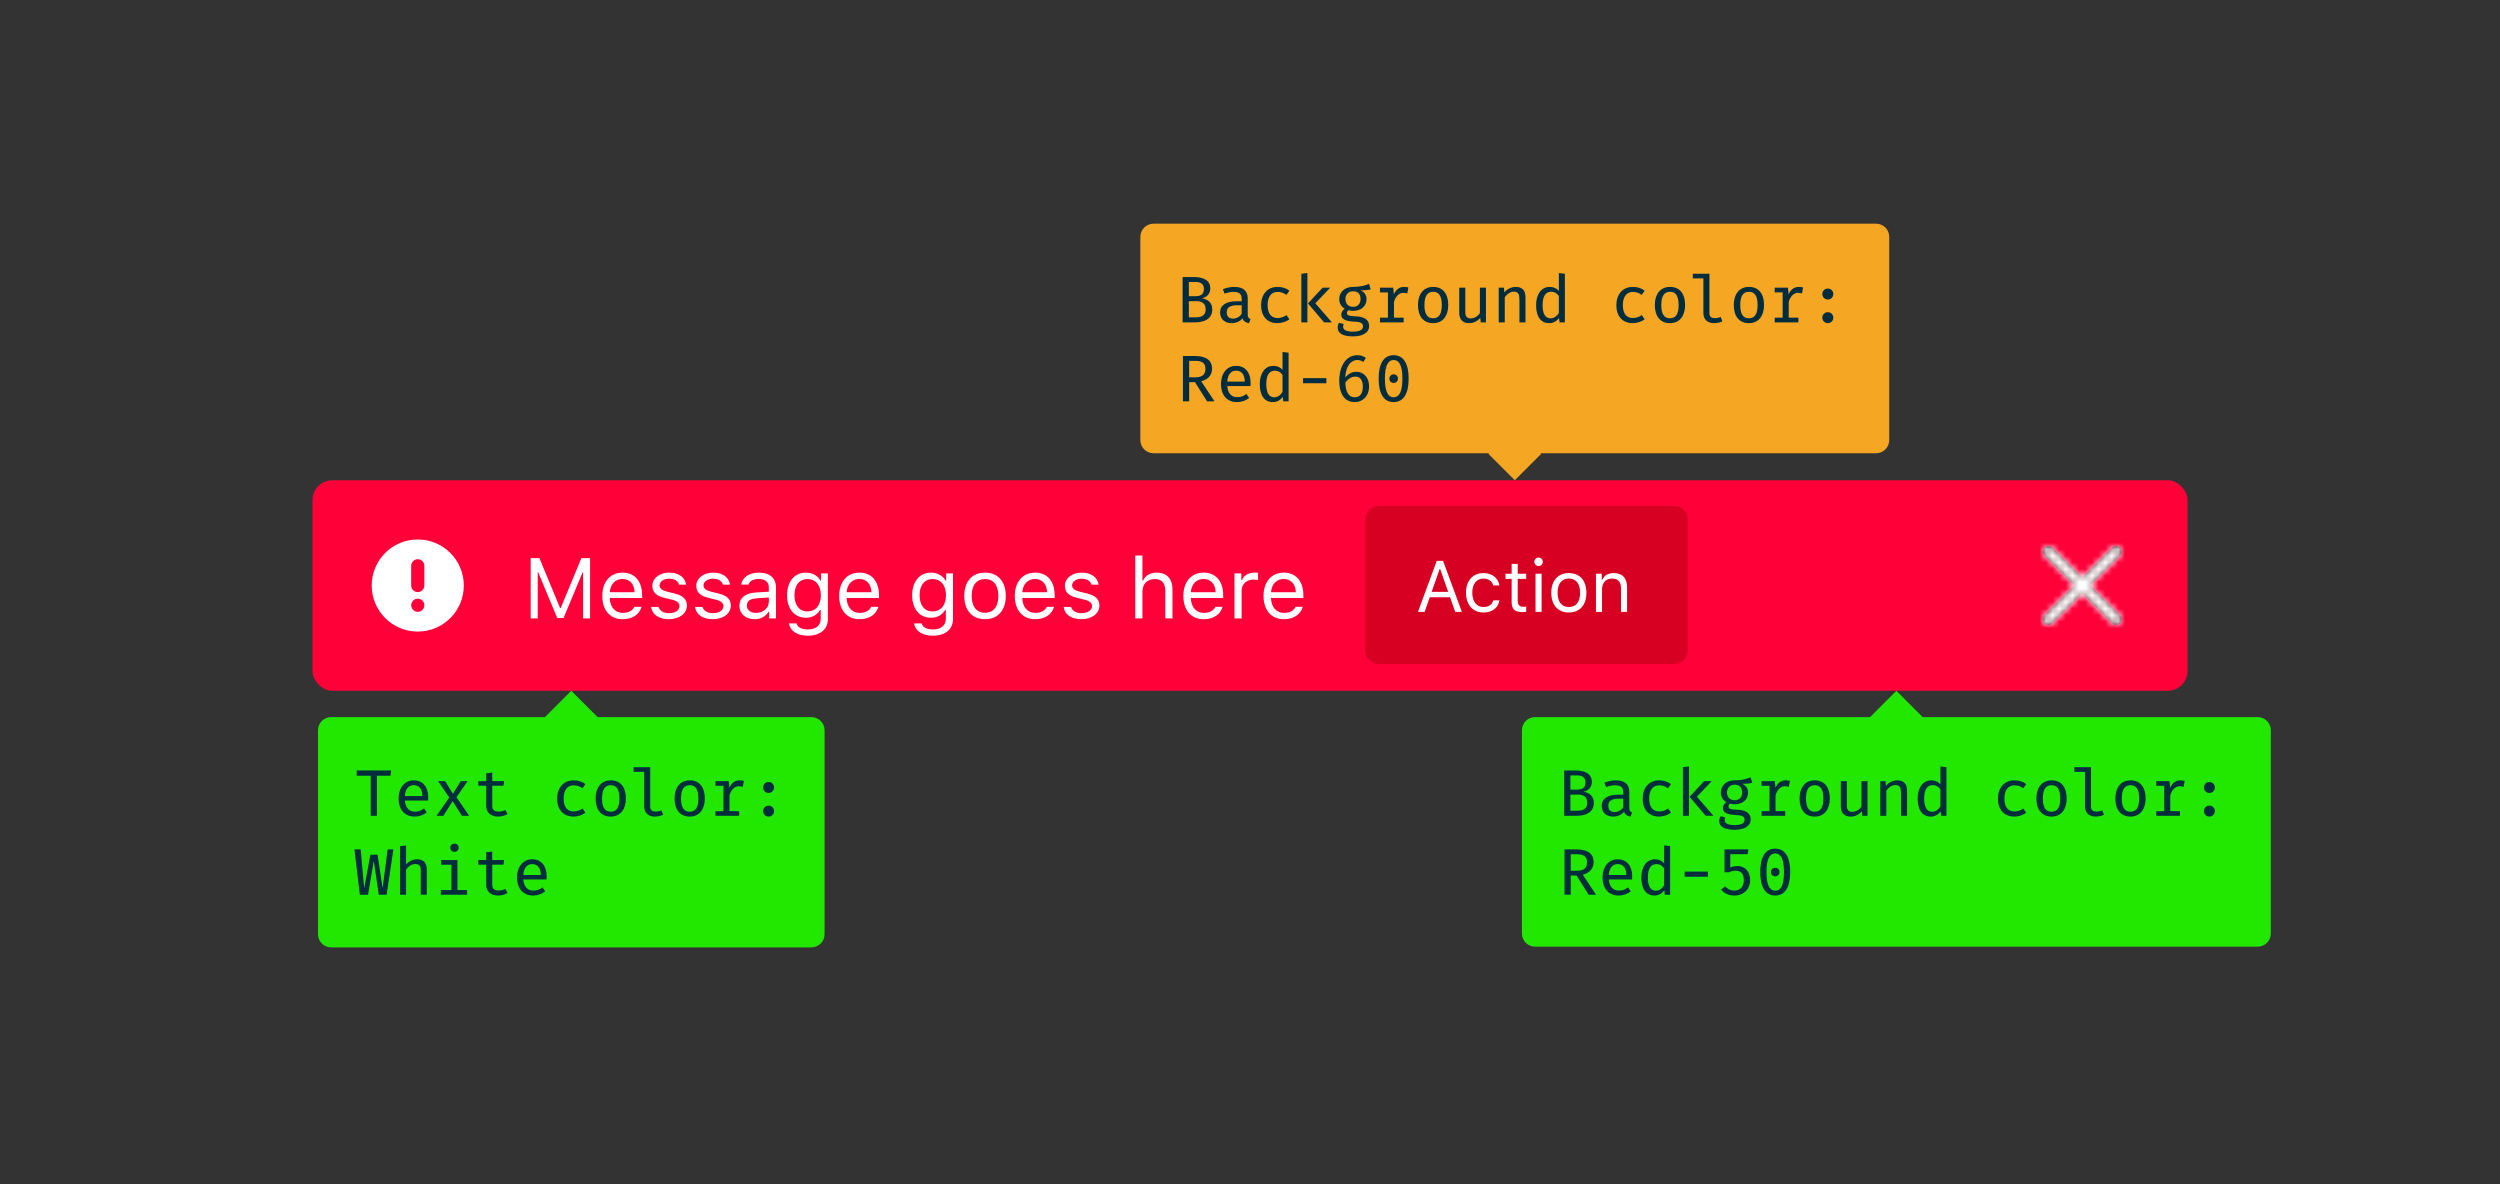 <svg xmlns="http://www.w3.org/2000/svg" xmlns:xlink="http://www.w3.org/1999/xlink" width="380" height="180" viewBox="0 0 380 180">
  <rect x="0" y="0" width="380" height="180" fill="#333333" stroke="none"/>
  <defs>
    <path id="c-err-a" d="M7.223,5.989 L11.759,1.453 C12.084,1.116 12.08,0.582 11.749,0.251 C11.418,-0.08 10.884,-0.084 10.547,0.241 L6.011,4.777 L1.474,0.241 C1.137,-0.084 0.603,-0.08 0.272,0.251 C-0.058,0.582 -0.063,1.116 0.262,1.453 L4.799,5.989 L0.262,10.526 C0.039,10.742 -0.05,11.06 0.028,11.36 C0.106,11.66 0.34,11.894 0.64,11.972 C0.94,12.05 1.258,11.961 1.474,11.738 L6.011,7.201 L10.547,11.738 C10.884,12.063 11.418,12.058 11.749,11.728 C12.08,11.397 12.084,10.863 11.759,10.526 L7.223,5.989 Z"/>
    <path id="c-err-c" d="M209.536,76.923 L254.536,76.923 L254.536,76.923 C255.64,76.923 256.536,77.819 256.536,78.923 L256.536,98.923 L256.536,98.923 C256.536,100.028 255.64,100.923 254.536,100.923 L209.536,100.923 L209.536,100.923 C208.431,100.923 207.536,100.028 207.536,98.923 L207.536,78.923 L207.536,78.923 C207.536,77.819 208.431,76.923 209.536,76.923 Z"/>
  </defs>
  <g fill="none" fill-rule="evenodd">
    <path fill="#22E800" d="M292.249,109 L288.249,105 L284.249,109 L233.334,109 L233.334,109 C232.229,109 231.334,109.895 231.334,111 L231.334,141.893 C231.334,142.998 232.229,143.893 233.334,143.893 L233.334,143.893 L343.163,143.893 C344.268,143.893 345.163,142.998 345.163,141.893 L345.163,111 C345.163,109.895 344.268,109 343.163,109 L292.249,109 Z"/>
    <path fill="#002D3E" d="M241.264,122.05 C241.264,121.04 240.614,120.78 239.824,120.78 L238.704,120.78 L238.704,123.23 L239.784,123.23 C240.454,123.23 241.264,123.04 241.264,122.05 Z M240.994,118.91 C240.994,118.15 240.494,117.86 239.674,117.86 L238.704,117.86 L238.704,120.02 L239.754,120.02 C240.554,120.02 240.994,119.69 240.994,118.91 Z M242.264,122.03 C242.264,123.54 240.944,124 239.654,124 L237.754,124 L237.754,117.11 L239.504,117.11 C240.734,117.11 241.964,117.5 241.964,118.85 C241.964,119.73 241.344,120.19 240.764,120.32 L240.764,120.36 C241.454,120.49 242.264,120.89 242.264,122.03 Z M247.654,120.33 L247.654,122.81 C247.654,123.23 247.784,123.39 248.074,123.48 L247.854,124.12 C247.384,124.06 247.014,123.85 246.854,123.38 C246.484,123.88 245.834,124.12 245.194,124.12 C244.134,124.12 243.454,123.47 243.454,122.49 C243.454,121.4 244.364,120.79 245.964,120.79 L246.734,120.79 L246.734,120.38 C246.734,119.64 246.274,119.36 245.504,119.36 C245.154,119.36 244.664,119.44 244.124,119.63 L243.884,118.95 C244.534,118.71 245.124,118.61 245.644,118.61 C246.984,118.61 247.654,119.26 247.654,120.33 Z M245.444,123.43 C245.944,123.43 246.434,123.16 246.734,122.7 L246.734,121.4 L246.014,121.4 C244.884,121.4 244.464,121.81 244.464,122.45 C244.464,123.1 244.784,123.43 245.444,123.43 Z M252.194,123.34 C251.314,123.34 250.674,122.77 250.674,121.39 C250.674,120.02 251.304,119.37 252.194,119.37 C252.654,119.37 253.104,119.5 253.534,119.82 L253.984,119.2 C253.494,118.79 252.874,118.61 252.194,118.61 C250.604,118.61 249.684,119.8 249.684,121.39 C249.684,123.04 250.594,124.12 252.184,124.12 C252.784,124.12 253.494,123.92 253.984,123.52 L253.544,122.89 C253.114,123.21 252.634,123.34 252.194,123.34 Z M256.724,124 L256.724,116.5 L255.804,116.61 L255.804,124 L256.724,124 Z M259.264,124 L260.444,124 L257.934,121.1 L260.184,118.73 L259.034,118.73 L256.814,121.12 L259.264,124 Z M261.534,124.06 L262.244,124.25 C262.194,124.36 262.154,124.5 262.154,124.66 C262.154,125.13 262.604,125.41 263.654,125.41 C264.824,125.41 265.174,125.05 265.174,124.6 C265.174,124.16 264.884,123.93 263.914,123.89 C262.594,123.84 261.874,123.55 261.874,122.82 C261.874,122.49 262.054,122.17 262.404,121.93 C261.874,121.62 261.564,121.1 261.564,120.46 C261.564,119.42 262.374,118.61 263.664,118.61 C264.814,118.61 265.504,118.4 266.084,118.14 L266.354,118.97 C265.914,119.11 265.414,119.13 264.874,119.13 L264.874,119.16 C265.394,119.4 265.714,119.88 265.714,120.47 C265.714,121.49 264.934,122.25 263.684,122.25 C263.444,122.25 263.174,122.22 262.954,122.16 C262.824,122.27 262.734,122.44 262.734,122.57 C262.734,122.89 262.934,123.05 264.034,123.08 C265.364,123.12 266.104,123.59 266.104,124.55 C266.104,125.65 265.004,126.13 263.654,126.13 C261.994,126.13 261.334,125.59 261.334,124.83 C261.334,124.59 261.364,124.32 261.534,124.06 Z M262.504,120.46 C262.504,121.15 262.944,121.64 263.664,121.64 C264.384,121.64 264.804,121.17 264.804,120.45 C264.804,119.7 264.404,119.27 263.664,119.27 C262.934,119.27 262.504,119.78 262.504,120.46 Z M271.354,123.29 L269.884,123.29 L269.884,120.91 C270.064,120.18 270.604,119.51 271.264,119.51 C271.484,119.51 271.644,119.53 271.904,119.6 L272.074,118.69 C271.774,118.63 271.624,118.61 271.374,118.61 C270.754,118.61 270.174,119 269.874,119.74 L269.764,118.73 L267.754,118.73 L267.754,119.44 L268.964,119.44 L268.964,123.29 L267.754,123.29 L267.754,124 L271.354,124 L271.354,123.29 Z M277.154,121.36 C277.154,119.99 276.714,119.35 275.844,119.35 C274.964,119.35 274.514,119.99 274.514,121.37 C274.514,122.74 274.954,123.38 275.834,123.38 C276.714,123.38 277.154,122.74 277.154,121.36 Z M273.534,121.37 C273.534,119.74 274.344,118.61 275.844,118.61 C277.344,118.61 278.134,119.69 278.134,121.36 C278.134,122.99 277.324,124.12 275.834,124.12 C274.334,124.12 273.534,123.04 273.534,121.37 Z M279.804,118.73 L279.804,122.56 C279.804,123.54 280.304,124.12 281.324,124.12 C281.944,124.12 282.594,123.83 283.004,123.3 L283.074,124 L283.864,124 L283.864,118.73 L282.944,118.73 L282.944,122.59 C282.664,123.03 282.124,123.4 281.574,123.4 C280.994,123.4 280.724,123.13 280.724,122.45 L280.724,118.73 L279.804,118.73 Z M286.724,124 L286.724,120.18 C287.004,119.77 287.514,119.33 288.084,119.33 C288.854,119.33 288.954,119.74 288.954,120.77 L288.954,124 L289.874,124 L289.874,120.17 C289.874,119.19 289.414,118.61 288.394,118.61 C287.774,118.61 287.094,118.91 286.664,119.45 L286.594,118.73 L285.804,118.73 L285.804,124 L286.724,124 Z M293.794,119.34 C292.954,119.34 292.474,120 292.474,121.37 C292.474,122.73 292.904,123.39 293.694,123.39 C294.254,123.39 294.664,123.01 294.944,122.58 L294.944,119.99 C294.664,119.58 294.264,119.34 293.794,119.34 Z M293.554,118.61 C294.144,118.61 294.594,118.82 294.944,119.22 L294.944,116.5 L295.864,116.61 L295.864,124 L295.054,124 L294.974,123.32 C294.594,123.86 294.074,124.12 293.484,124.12 C292.114,124.12 291.484,123.01 291.484,121.37 C291.484,119.78 292.254,118.61 293.554,118.61 Z M306.194,123.34 C305.314,123.34 304.674,122.77 304.674,121.39 C304.674,120.02 305.304,119.37 306.194,119.37 C306.654,119.37 307.104,119.5 307.534,119.82 L307.984,119.2 C307.494,118.79 306.874,118.61 306.194,118.61 C304.604,118.61 303.684,119.8 303.684,121.39 C303.684,123.04 304.594,124.12 306.184,124.12 C306.784,124.12 307.494,123.92 307.984,123.52 L307.544,122.89 C307.114,123.21 306.634,123.34 306.194,123.34 Z M313.154,121.36 C313.154,119.99 312.714,119.35 311.844,119.35 C310.964,119.35 310.514,119.99 310.514,121.37 C310.514,122.74 310.954,123.38 311.834,123.38 C312.714,123.38 313.154,122.74 313.154,121.36 Z M309.534,121.37 C309.534,119.74 310.344,118.61 311.844,118.61 C313.344,118.61 314.134,119.69 314.134,121.36 C314.134,122.99 313.324,124.12 311.834,124.12 C310.334,124.12 309.534,123.04 309.534,121.37 Z M319.554,123.18 C319.274,123.29 318.964,123.36 318.684,123.36 C318.184,123.36 317.834,123.17 317.834,122.66 L317.834,116.61 L315.304,116.61 L315.304,117.32 L316.914,117.32 L316.914,122.58 C316.914,123.55 317.544,124.12 318.514,124.12 C319.014,124.12 319.544,123.98 319.794,123.84 L319.554,123.18 Z M325.154,121.36 C325.154,119.99 324.714,119.35 323.844,119.35 C322.964,119.35 322.514,119.99 322.514,121.37 C322.514,122.74 322.954,123.38 323.834,123.38 C324.714,123.38 325.154,122.74 325.154,121.36 Z M321.534,121.37 C321.534,119.74 322.344,118.61 323.844,118.61 C325.344,118.61 326.134,119.69 326.134,121.36 C326.134,122.99 325.324,124.12 323.834,124.12 C322.334,124.12 321.534,123.04 321.534,121.37 Z M331.354,123.29 L329.884,123.29 L329.884,120.91 C330.064,120.18 330.604,119.51 331.264,119.51 C331.484,119.51 331.644,119.53 331.904,119.6 L332.074,118.69 C331.774,118.63 331.624,118.61 331.374,118.61 C330.754,118.61 330.174,119 329.874,119.74 L329.764,118.73 L327.754,118.73 L327.754,119.44 L328.964,119.44 L328.964,123.29 L327.754,123.29 L327.754,124 L331.354,124 L331.354,123.29 Z M334.994,123.28 C334.994,123.75 335.354,124.12 335.824,124.12 C336.304,124.12 336.664,123.75 336.664,123.28 C336.664,122.83 336.304,122.45 335.824,122.45 C335.354,122.45 334.994,122.83 334.994,123.28 Z M334.994,119.69 C334.994,120.15 335.354,120.53 335.824,120.53 C336.304,120.53 336.664,120.15 336.664,119.69 C336.664,119.23 336.304,118.86 335.824,118.86 C335.354,118.86 334.994,119.23 334.994,119.69 Z M242.234,131.06 C242.234,132.09 241.514,132.72 240.584,132.96 L242.604,136 L241.474,136 L239.634,133.08 L238.754,133.08 L238.754,136 L237.804,136 L237.804,129.11 L239.614,129.11 C241.334,129.11 242.234,129.77 242.234,131.06 Z M241.224,131.06 C241.224,130.2 240.734,129.85 239.704,129.85 L238.754,129.85 L238.754,132.35 L239.714,132.35 C240.674,132.35 241.224,131.99 241.224,131.06 Z M248.074,133.68 L244.544,133.68 C244.624,134.85 245.254,135.37 246.054,135.37 C246.534,135.37 247.004,135.25 247.454,134.88 L247.874,135.49 C247.384,135.88 246.714,136.12 246.034,136.12 C244.464,136.12 243.584,135.01 243.584,133.37 C243.584,131.78 244.484,130.61 245.884,130.61 C247.264,130.61 248.094,131.6 248.094,133.21 C248.094,133.39 248.084,133.56 248.074,133.68 Z M245.884,131.34 C245.164,131.34 244.614,131.87 244.544,133 L247.204,133 C247.184,131.91 246.704,131.34 245.884,131.34 Z M251.794,131.34 C250.954,131.34 250.474,132 250.474,133.37 C250.474,134.73 250.904,135.39 251.694,135.39 C252.254,135.39 252.664,135.01 252.944,134.58 L252.944,131.99 C252.664,131.58 252.264,131.34 251.794,131.34 Z M251.554,130.61 C252.144,130.61 252.594,130.82 252.944,131.22 L252.944,128.5 L253.864,128.61 L253.864,136 L253.054,136 L252.974,135.32 C252.594,135.86 252.074,136.12 251.484,136.12 C250.114,136.12 249.484,135.01 249.484,133.37 C249.484,131.78 250.254,130.61 251.554,130.61 Z M259.604,133.26 L259.604,132.48 L256.064,132.48 L256.064,133.26 L259.604,133.26 Z M266.024,133.8 C266.024,132.47 265.224,131.63 264.074,131.63 C263.754,131.63 263.364,131.69 263.004,131.87 L263.004,129.84 L265.644,129.84 L265.754,129.11 L262.124,129.11 L262.124,132.58 L262.844,132.58 C263.154,132.43 263.504,132.35 263.804,132.35 C264.524,132.35 265.064,132.73 265.064,133.79 C265.064,134.75 264.524,135.37 263.634,135.37 C263.074,135.37 262.614,135.18 262.224,134.71 L261.604,135.23 C262.134,135.86 262.854,136.12 263.644,136.12 C265.054,136.12 266.024,135.12 266.024,133.8 Z M269.834,135.39 C270.674,135.39 271.164,134.57 271.164,132.55 C271.164,130.54 270.674,129.72 269.834,129.72 C269.004,129.72 268.504,130.54 268.504,132.55 C268.504,134.57 269.004,135.39 269.834,135.39 Z M269.834,136.12 C268.334,136.12 267.554,134.84 267.554,132.55 C267.554,130.27 268.334,128.99 269.834,128.99 C271.334,128.99 272.114,130.27 272.114,132.55 C272.114,134.84 271.334,136.12 269.834,136.12 Z M269.184,132.55 C269.184,132.19 269.464,131.9 269.834,131.9 C270.214,131.9 270.494,132.19 270.494,132.55 C270.494,132.92 270.214,133.21 269.834,133.21 C269.464,133.21 269.184,132.92 269.184,132.55 Z"/>
    <path fill="#22E800" d="M90.834,109 L86.834,105 L82.834,109 L50.334,109 L50.334,109 C49.229,109 48.334,109.895 48.334,111 L48.334,142 C48.334,143.105 49.229,144 50.334,144 L123.334,144 C124.439,144 125.334,143.105 125.334,142 L125.334,111 C125.334,109.895 124.439,109 123.334,109 L90.834,109 Z"/>
    <path fill="#002D3E" d="M59.354,117.91 L59.454,117.11 L54.214,117.11 L54.214,117.91 L56.344,117.91 L56.344,124 L57.294,124 L57.294,117.91 L59.354,117.91 Z M65.074,121.68 L61.544,121.68 C61.624,122.85 62.254,123.37 63.054,123.37 C63.534,123.37 64.004,123.25 64.454,122.88 L64.874,123.49 C64.384,123.88 63.714,124.12 63.034,124.12 C61.464,124.12 60.584,123.01 60.584,121.37 C60.584,119.78 61.484,118.61 62.884,118.61 C64.264,118.61 65.094,119.6 65.094,121.21 C65.094,121.39 65.084,121.56 65.074,121.68 Z M62.884,119.34 C62.164,119.34 61.614,119.87 61.544,121 L64.204,121 C64.184,119.91 63.704,119.34 62.884,119.34 Z M68.824,121.8 L70.204,124 L71.314,124 L69.384,121.18 L71.074,118.73 L70.034,118.73 L68.864,120.63 L68.824,120.63 L67.664,118.73 L66.584,118.73 L68.284,121.22 L66.354,124 L67.394,124 L68.784,121.8 L68.824,121.8 Z M76.804,123.1 C76.534,123.26 76.194,123.36 75.804,123.36 C75.104,123.36 74.824,123.07 74.824,122.48 L74.824,119.43 L76.524,119.43 L76.634,118.73 L74.824,118.73 L74.824,117.43 L73.904,117.54 L73.904,118.73 L72.704,118.73 L72.704,119.43 L73.904,119.43 L73.904,122.49 C73.904,123.45 74.544,124.12 75.704,124.12 C76.224,124.12 76.784,123.97 77.154,123.73 L76.804,123.1 Z M87.194,123.34 C86.314,123.34 85.674,122.77 85.674,121.39 C85.674,120.02 86.304,119.37 87.194,119.37 C87.654,119.37 88.104,119.5 88.534,119.82 L88.984,119.2 C88.494,118.79 87.874,118.61 87.194,118.61 C85.604,118.61 84.684,119.8 84.684,121.39 C84.684,123.04 85.594,124.12 87.184,124.12 C87.784,124.12 88.494,123.92 88.984,123.52 L88.544,122.89 C88.114,123.21 87.634,123.34 87.194,123.34 Z M94.154,121.36 C94.154,119.99 93.714,119.35 92.844,119.35 C91.964,119.35 91.514,119.99 91.514,121.37 C91.514,122.74 91.954,123.38 92.834,123.38 C93.714,123.38 94.154,122.74 94.154,121.36 Z M90.534,121.37 C90.534,119.74 91.344,118.61 92.844,118.61 C94.344,118.61 95.134,119.69 95.134,121.36 C95.134,122.99 94.324,124.12 92.834,124.12 C91.334,124.12 90.534,123.04 90.534,121.37 Z M100.554,123.18 C100.274,123.29 99.964,123.36 99.684,123.36 C99.184,123.36 98.834,123.17 98.834,122.66 L98.834,116.61 L96.304,116.61 L96.304,117.32 L97.914,117.32 L97.914,122.58 C97.914,123.55 98.544,124.12 99.514,124.12 C100.014,124.12 100.544,123.98 100.794,123.84 L100.554,123.18 Z M106.154,121.36 C106.154,119.99 105.714,119.35 104.844,119.35 C103.964,119.35 103.514,119.99 103.514,121.37 C103.514,122.74 103.954,123.38 104.834,123.38 C105.714,123.38 106.154,122.74 106.154,121.36 Z M102.534,121.37 C102.534,119.74 103.344,118.61 104.844,118.61 C106.344,118.61 107.134,119.69 107.134,121.36 C107.134,122.99 106.324,124.12 104.834,124.12 C103.334,124.12 102.534,123.04 102.534,121.37 Z M112.354,123.29 L110.884,123.29 L110.884,120.91 C111.064,120.18 111.604,119.51 112.264,119.51 C112.484,119.51 112.644,119.53 112.904,119.6 L113.074,118.69 C112.774,118.63 112.624,118.61 112.374,118.61 C111.754,118.61 111.174,119 110.874,119.74 L110.764,118.73 L108.754,118.73 L108.754,119.44 L109.964,119.44 L109.964,123.29 L108.754,123.29 L108.754,124 L112.354,124 L112.354,123.29 Z M115.994,123.28 C115.994,123.75 116.354,124.12 116.824,124.12 C117.304,124.12 117.664,123.75 117.664,123.28 C117.664,122.83 117.304,122.45 116.824,122.45 C116.354,122.45 115.994,122.83 115.994,123.28 Z M115.994,119.69 C115.994,120.15 116.354,120.53 116.824,120.53 C117.304,120.53 117.664,120.15 117.664,119.69 C117.664,119.23 117.304,118.86 116.824,118.86 C116.354,118.86 115.994,119.23 115.994,119.69 Z M59.794,129.11 L58.924,129.11 L58.174,134.88 L58.134,134.88 L57.394,129.91 L56.294,129.91 L55.384,134.91 L55.344,134.91 L54.824,129.11 L53.874,129.11 L54.694,136 L55.944,136 L56.794,130.97 L56.834,130.97 L57.574,136 L58.774,136 L59.794,129.11 Z M61.724,136 L61.724,132.18 C62.004,131.77 62.514,131.33 63.084,131.33 C63.684,131.33 63.954,131.6 63.954,132.23 L63.954,136 L64.874,136 L64.874,132.17 C64.874,131.19 64.414,130.61 63.394,130.61 C62.774,130.61 62.144,130.9 61.724,131.4 L61.724,128.52 L60.804,128.62 L60.804,136 L61.724,136 Z M69.534,130.73 L67.054,130.73 L67.054,131.44 L68.614,131.44 L68.614,135.29 L67.004,135.29 L67.004,136 L71.004,136 L71.004,135.29 L69.534,135.29 L69.534,130.73 Z M69.724,128.85 C69.724,128.5 69.454,128.23 69.074,128.23 C68.694,128.23 68.434,128.5 68.434,128.85 C68.434,129.21 68.694,129.48 69.074,129.48 C69.454,129.48 69.724,129.21 69.724,128.85 Z M76.804,135.1 C76.534,135.26 76.194,135.36 75.804,135.36 C75.104,135.36 74.824,135.07 74.824,134.48 L74.824,131.43 L76.524,131.43 L76.634,130.73 L74.824,130.73 L74.824,129.43 L73.904,129.54 L73.904,130.73 L72.704,130.73 L72.704,131.43 L73.904,131.43 L73.904,134.49 C73.904,135.45 74.544,136.12 75.704,136.12 C76.224,136.12 76.784,135.97 77.154,135.73 L76.804,135.1 Z M83.074,133.68 L79.544,133.68 C79.624,134.85 80.254,135.37 81.054,135.37 C81.534,135.37 82.004,135.25 82.454,134.88 L82.874,135.49 C82.384,135.88 81.714,136.12 81.034,136.12 C79.464,136.12 78.584,135.01 78.584,133.37 C78.584,131.78 79.484,130.61 80.884,130.61 C82.264,130.61 83.094,131.6 83.094,133.21 C83.094,133.39 83.084,133.56 83.074,133.68 Z M80.884,131.34 C80.164,131.34 79.614,131.87 79.544,133 L82.204,133 C82.184,131.91 81.704,131.34 80.884,131.34 Z"/>
    <path fill="#F5A623" d="M226.355,68.893 L226.249,69 L230.249,73 L234.249,69 L234.142,68.893 L285.163,68.893 C286.268,68.893 287.163,67.998 287.163,66.893 L287.163,36 C287.163,34.895 286.268,34 285.163,34 L175.334,34 L175.334,34 C174.229,34 173.334,34.895 173.334,36 L173.334,36 L173.334,66.893 C173.334,67.998 174.229,68.893 175.334,68.893 L175.334,68.893 L226.355,68.893 Z"/>
    <path fill="#002D3E" d="M183.264,47.05 C183.264,46.04 182.614,45.78 181.824,45.78 L180.704,45.78 L180.704,48.23 L181.784,48.23 C182.454,48.23 183.264,48.04 183.264,47.05 Z M182.994,43.91 C182.994,43.15 182.494,42.86 181.674,42.86 L180.704,42.86 L180.704,45.02 L181.754,45.02 C182.554,45.02 182.994,44.69 182.994,43.91 Z M184.264,47.03 C184.264,48.54 182.944,49 181.654,49 L179.754,49 L179.754,42.11 L181.504,42.11 C182.734,42.11 183.964,42.5 183.964,43.85 C183.964,44.73 183.344,45.19 182.764,45.32 L182.764,45.36 C183.454,45.49 184.264,45.89 184.264,47.03 Z M189.654,45.33 L189.654,47.81 C189.654,48.23 189.784,48.39 190.074,48.48 L189.854,49.12 C189.384,49.06 189.014,48.85 188.854,48.38 C188.484,48.88 187.834,49.12 187.194,49.12 C186.134,49.12 185.454,48.47 185.454,47.49 C185.454,46.4 186.364,45.79 187.964,45.79 L188.734,45.79 L188.734,45.38 C188.734,44.64 188.274,44.36 187.504,44.36 C187.154,44.36 186.664,44.44 186.124,44.63 L185.884,43.95 C186.534,43.71 187.124,43.61 187.644,43.61 C188.984,43.61 189.654,44.26 189.654,45.33 Z M187.444,48.43 C187.944,48.43 188.434,48.16 188.734,47.7 L188.734,46.4 L188.014,46.4 C186.884,46.4 186.464,46.81 186.464,47.45 C186.464,48.1 186.784,48.43 187.444,48.43 Z M194.194,48.34 C193.314,48.34 192.674,47.77 192.674,46.39 C192.674,45.02 193.304,44.37 194.194,44.37 C194.654,44.37 195.104,44.5 195.534,44.82 L195.984,44.2 C195.494,43.79 194.874,43.61 194.194,43.61 C192.604,43.61 191.684,44.8 191.684,46.39 C191.684,48.04 192.594,49.12 194.184,49.12 C194.784,49.12 195.494,48.92 195.984,48.52 L195.544,47.89 C195.114,48.21 194.634,48.34 194.194,48.34 Z M198.724,49 L198.724,41.5 L197.804,41.61 L197.804,49 L198.724,49 Z M201.264,49 L202.444,49 L199.934,46.1 L202.184,43.73 L201.034,43.73 L198.814,46.12 L201.264,49 Z M203.534,49.06 L204.244,49.25 C204.194,49.36 204.154,49.5 204.154,49.66 C204.154,50.13 204.604,50.41 205.654,50.41 C206.824,50.41 207.174,50.05 207.174,49.6 C207.174,49.16 206.884,48.93 205.914,48.89 C204.594,48.84 203.874,48.55 203.874,47.82 C203.874,47.49 204.054,47.17 204.404,46.93 C203.874,46.62 203.564,46.1 203.564,45.46 C203.564,44.42 204.374,43.61 205.664,43.61 C206.814,43.61 207.504,43.4 208.084,43.14 L208.354,43.97 C207.914,44.11 207.414,44.13 206.874,44.13 L206.874,44.16 C207.394,44.4 207.714,44.88 207.714,45.47 C207.714,46.49 206.934,47.25 205.684,47.25 C205.444,47.25 205.174,47.22 204.954,47.16 C204.824,47.27 204.734,47.44 204.734,47.57 C204.734,47.89 204.934,48.05 206.034,48.08 C207.364,48.12 208.104,48.59 208.104,49.55 C208.104,50.65 207.004,51.13 205.654,51.13 C203.994,51.13 203.334,50.59 203.334,49.83 C203.334,49.59 203.364,49.32 203.534,49.06 Z M204.504,45.46 C204.504,46.15 204.944,46.64 205.664,46.64 C206.384,46.64 206.804,46.17 206.804,45.45 C206.804,44.7 206.404,44.27 205.664,44.27 C204.934,44.27 204.504,44.78 204.504,45.46 Z M213.354,48.29 L211.884,48.29 L211.884,45.91 C212.064,45.18 212.604,44.51 213.264,44.51 C213.484,44.51 213.644,44.53 213.904,44.6 L214.074,43.69 C213.774,43.63 213.624,43.61 213.374,43.61 C212.754,43.61 212.174,44 211.874,44.74 L211.764,43.73 L209.754,43.73 L209.754,44.44 L210.964,44.44 L210.964,48.29 L209.754,48.29 L209.754,49 L213.354,49 L213.354,48.29 Z M219.154,46.36 C219.154,44.99 218.714,44.35 217.844,44.35 C216.964,44.35 216.514,44.99 216.514,46.37 C216.514,47.74 216.954,48.38 217.834,48.38 C218.714,48.38 219.154,47.74 219.154,46.36 Z M215.534,46.37 C215.534,44.74 216.344,43.61 217.844,43.61 C219.344,43.61 220.134,44.69 220.134,46.36 C220.134,47.99 219.324,49.12 217.834,49.12 C216.334,49.12 215.534,48.04 215.534,46.37 Z M221.804,43.73 L221.804,47.56 C221.804,48.54 222.304,49.12 223.324,49.12 C223.944,49.12 224.594,48.83 225.004,48.3 L225.074,49 L225.864,49 L225.864,43.73 L224.944,43.73 L224.944,47.59 C224.664,48.03 224.124,48.4 223.574,48.4 C222.994,48.4 222.724,48.13 222.724,47.45 L222.724,43.73 L221.804,43.73 Z M228.724,49 L228.724,45.18 C229.004,44.77 229.514,44.33 230.084,44.33 C230.854,44.33 230.954,44.74 230.954,45.77 L230.954,49 L231.874,49 L231.874,45.17 C231.874,44.19 231.414,43.61 230.394,43.61 C229.774,43.61 229.094,43.91 228.664,44.45 L228.594,43.73 L227.804,43.73 L227.804,49 L228.724,49 Z M235.794,44.34 C234.954,44.34 234.474,45 234.474,46.37 C234.474,47.73 234.904,48.39 235.694,48.39 C236.254,48.39 236.664,48.01 236.944,47.58 L236.944,44.99 C236.664,44.58 236.264,44.34 235.794,44.34 Z M235.554,43.61 C236.144,43.61 236.594,43.82 236.944,44.22 L236.944,41.5 L237.864,41.61 L237.864,49 L237.054,49 L236.974,48.32 C236.594,48.86 236.074,49.12 235.484,49.12 C234.114,49.12 233.484,48.01 233.484,46.37 C233.484,44.78 234.254,43.61 235.554,43.61 Z M248.194,48.34 C247.314,48.34 246.674,47.77 246.674,46.39 C246.674,45.02 247.304,44.37 248.194,44.37 C248.654,44.37 249.104,44.5 249.534,44.82 L249.984,44.2 C249.494,43.79 248.874,43.61 248.194,43.61 C246.604,43.61 245.684,44.8 245.684,46.39 C245.684,48.04 246.594,49.12 248.184,49.12 C248.784,49.12 249.494,48.92 249.984,48.52 L249.544,47.89 C249.114,48.21 248.634,48.34 248.194,48.34 Z M255.154,46.36 C255.154,44.99 254.714,44.35 253.844,44.35 C252.964,44.35 252.514,44.99 252.514,46.37 C252.514,47.74 252.954,48.38 253.834,48.38 C254.714,48.38 255.154,47.74 255.154,46.36 Z M251.534,46.37 C251.534,44.74 252.344,43.61 253.844,43.61 C255.344,43.61 256.134,44.69 256.134,46.36 C256.134,47.99 255.324,49.12 253.834,49.12 C252.334,49.12 251.534,48.04 251.534,46.37 Z M261.554,48.18 C261.274,48.29 260.964,48.36 260.684,48.36 C260.184,48.36 259.834,48.17 259.834,47.66 L259.834,41.61 L257.304,41.61 L257.304,42.32 L258.914,42.32 L258.914,47.58 C258.914,48.55 259.544,49.12 260.514,49.12 C261.014,49.12 261.544,48.98 261.794,48.84 L261.554,48.18 Z M267.154,46.36 C267.154,44.99 266.714,44.35 265.844,44.35 C264.964,44.35 264.514,44.99 264.514,46.37 C264.514,47.74 264.954,48.38 265.834,48.38 C266.714,48.38 267.154,47.74 267.154,46.36 Z M263.534,46.37 C263.534,44.74 264.344,43.61 265.844,43.61 C267.344,43.61 268.134,44.69 268.134,46.36 C268.134,47.99 267.324,49.12 265.834,49.12 C264.334,49.12 263.534,48.04 263.534,46.37 Z M273.354,48.29 L271.884,48.29 L271.884,45.91 C272.064,45.18 272.604,44.51 273.264,44.51 C273.484,44.51 273.644,44.53 273.904,44.6 L274.074,43.69 C273.774,43.63 273.624,43.61 273.374,43.61 C272.754,43.61 272.174,44 271.874,44.74 L271.764,43.73 L269.754,43.73 L269.754,44.44 L270.964,44.44 L270.964,48.29 L269.754,48.29 L269.754,49 L273.354,49 L273.354,48.29 Z M276.994,48.28 C276.994,48.75 277.354,49.12 277.824,49.12 C278.304,49.12 278.664,48.75 278.664,48.28 C278.664,47.83 278.304,47.45 277.824,47.45 C277.354,47.45 276.994,47.83 276.994,48.28 Z M276.994,44.69 C276.994,45.15 277.354,45.53 277.824,45.53 C278.304,45.53 278.664,45.15 278.664,44.69 C278.664,44.23 278.304,43.86 277.824,43.86 C277.354,43.86 276.994,44.23 276.994,44.69 Z M184.234,56.06 C184.234,57.09 183.514,57.72 182.584,57.96 L184.604,61 L183.474,61 L181.634,58.08 L180.754,58.08 L180.754,61 L179.804,61 L179.804,54.11 L181.614,54.11 C183.334,54.11 184.234,54.77 184.234,56.06 Z M183.224,56.06 C183.224,55.2 182.734,54.85 181.704,54.85 L180.754,54.85 L180.754,57.35 L181.714,57.35 C182.674,57.35 183.224,56.99 183.224,56.06 Z M190.074,58.68 L186.544,58.68 C186.624,59.85 187.254,60.37 188.054,60.37 C188.534,60.37 189.004,60.25 189.454,59.88 L189.874,60.49 C189.384,60.88 188.714,61.12 188.034,61.12 C186.464,61.12 185.584,60.01 185.584,58.37 C185.584,56.78 186.484,55.61 187.884,55.61 C189.264,55.61 190.094,56.6 190.094,58.21 C190.094,58.39 190.084,58.56 190.074,58.68 Z M187.884,56.34 C187.164,56.34 186.614,56.87 186.544,58 L189.204,58 C189.184,56.91 188.704,56.34 187.884,56.34 Z M193.794,56.34 C192.954,56.34 192.474,57 192.474,58.37 C192.474,59.73 192.904,60.39 193.694,60.39 C194.254,60.39 194.664,60.01 194.944,59.58 L194.944,56.99 C194.664,56.58 194.264,56.34 193.794,56.34 Z M193.554,55.61 C194.144,55.61 194.594,55.82 194.944,56.22 L194.944,53.5 L195.864,53.61 L195.864,61 L195.054,61 L194.974,60.32 C194.594,60.86 194.074,61.12 193.484,61.12 C192.114,61.12 191.484,60.01 191.484,58.37 C191.484,56.78 192.254,55.61 193.554,55.61 Z M201.604,58.26 L201.604,57.48 L198.064,57.48 L198.064,58.26 L201.604,58.26 Z M207.614,54.4 L207.214,55.02 C206.914,54.8 206.624,54.72 206.304,54.72 C205.354,54.72 204.534,55.65 204.484,57.39 C204.924,56.81 205.564,56.51 206.154,56.51 C207.144,56.51 208.094,57.22 208.094,58.75 C208.094,60.24 207.104,61.12 205.924,61.12 C204.244,61.12 203.564,59.64 203.564,57.91 C203.564,55.58 204.634,53.99 206.314,53.99 C206.794,53.99 207.204,54.11 207.614,54.4 Z M205.984,57.24 C205.424,57.24 204.844,57.63 204.494,58.17 C204.524,59.55 204.974,60.39 205.924,60.39 C206.744,60.39 207.154,59.77 207.154,58.78 C207.154,57.63 206.624,57.24 205.984,57.24 Z M211.834,60.39 C212.674,60.39 213.164,59.57 213.164,57.55 C213.164,55.54 212.674,54.72 211.834,54.72 C211.004,54.72 210.504,55.54 210.504,57.55 C210.504,59.57 211.004,60.39 211.834,60.39 Z M211.834,61.12 C210.334,61.12 209.554,59.84 209.554,57.55 C209.554,55.27 210.334,53.99 211.834,53.99 C213.334,53.99 214.114,55.27 214.114,57.55 C214.114,59.84 213.334,61.12 211.834,61.12 Z M211.184,57.55 C211.184,57.19 211.464,56.9 211.834,56.9 C212.214,56.9 212.494,57.19 212.494,57.55 C212.494,57.92 212.214,58.21 211.834,58.21 C211.464,58.21 211.184,57.92 211.184,57.55 Z"/>
    <rect width="285" height="32" x="47.5" y="73" fill="#FF0039" rx="3"/>
    <g transform="translate(304.5 77)">
      <rect width="24" height="24"/>
      <g transform="translate(6 6)">
        <mask id="c-err-b" fill="#fff">
          <use xlink:href="#c-err-a"/>
        </mask>
        <use fill="#0C0C0D" fill-opacity=".8" fill-rule="nonzero" xlink:href="#c-err-a"/>
        <g fill="#FFF" mask="url(#c-err-b)">
          <rect width="200" height="200" transform="translate(-89 -91)"/>
        </g>
      </g>
    </g>
    <g transform="translate(51.5 77)">
      <rect width="24" height="24"/>
      <path fill="#FFF" d="M8,1 C11.866,1 15,4.134 15,8 C15,11.866 11.866,15 8,15 C4.134,15 1,11.866 1,8 C1,4.134 4.134,1 8,1 Z M8,4 C8.552,4 9,4.448 9,5 C9,5.552 8.552,6 8,6 C7.448,6 7,5.552 7,5 C7,4.448 7.448,4 8,4 Z M8,7 C8.552,7 9,7.448 9,8 L9,11 C9,11.552 8.552,12 8,12 C7.448,12 7,11.552 7,11 L7,8 C7,7.448 7.448,7 8,7 Z" transform="matrix(1 0 0 -1 4 20)"/>
    </g>
    <path fill="#FFF" d="M89.694,94 L89.694,84.84 L88.368,84.84 L85.232,92.419 L85.13,92.419 L81.995,84.84 L80.668,84.84 L80.668,94 L81.734,94 L81.734,87.005 L81.811,87.005 L84.699,93.937 L85.664,93.937 L88.552,87.005 L88.628,87.005 L88.628,94 L89.694,94 Z M94.62,88.001 C93.528,88.001 92.767,88.801 92.684,90.014 L96.455,90.014 C96.429,88.801 95.706,88.001 94.62,88.001 Z M96.423,92.229 L97.515,92.229 C97.185,93.403 96.131,94.121 94.633,94.121 C92.735,94.121 91.548,92.75 91.548,90.585 C91.548,88.433 92.754,87.037 94.633,87.037 C96.48,87.037 97.604,88.351 97.604,90.477 L97.604,90.896 L92.684,90.896 L92.684,90.947 C92.741,92.299 93.497,93.156 94.658,93.156 C95.541,93.156 96.137,92.832 96.423,92.229 Z M99.159,89.03 C99.159,90.02 99.743,90.572 101.025,90.883 L102.199,91.169 C102.929,91.347 103.285,91.664 103.285,92.134 C103.285,92.762 102.625,93.2 101.704,93.2 C100.828,93.2 100.282,92.832 100.098,92.254 L98.975,92.254 C99.095,93.391 100.143,94.121 101.666,94.121 C103.221,94.121 104.408,93.276 104.408,92.051 C104.408,91.067 103.786,90.509 102.498,90.198 L101.444,89.944 C100.638,89.747 100.257,89.455 100.257,88.985 C100.257,88.376 100.892,87.963 101.704,87.963 C102.529,87.963 103.062,88.325 103.208,88.871 L104.288,88.871 C104.142,87.748 103.145,87.037 101.71,87.037 C100.257,87.037 99.159,87.894 99.159,89.03 Z M105.836,89.03 C105.836,90.02 106.42,90.572 107.703,90.883 L108.877,91.169 C109.607,91.347 109.962,91.664 109.962,92.134 C109.962,92.762 109.302,93.2 108.382,93.2 C107.506,93.2 106.96,92.832 106.776,92.254 L105.652,92.254 C105.773,93.391 106.82,94.121 108.344,94.121 C109.899,94.121 111.086,93.276 111.086,92.051 C111.086,91.067 110.464,90.509 109.175,90.198 L108.122,89.944 C107.315,89.747 106.935,89.455 106.935,88.985 C106.935,88.376 107.569,87.963 108.382,87.963 C109.207,87.963 109.74,88.325 109.886,88.871 L110.965,88.871 C110.819,87.748 109.823,87.037 108.388,87.037 C106.935,87.037 105.836,87.894 105.836,89.03 Z M114.907,93.162 C116.031,93.162 116.862,92.426 116.862,91.448 L116.862,90.82 L115.021,90.94 C113.98,91.01 113.523,91.372 113.523,92.058 C113.523,92.756 114.114,93.162 114.907,93.162 Z M114.704,94.121 C113.377,94.121 112.394,93.333 112.394,92.083 C112.394,90.858 113.295,90.153 114.888,90.058 L116.862,89.938 L116.862,89.315 C116.862,88.471 116.335,88.008 115.313,88.008 C114.495,88.008 113.923,88.319 113.771,88.858 L112.667,88.858 C112.812,87.76 113.892,87.037 115.352,87.037 C117.021,87.037 117.954,87.894 117.954,89.315 L117.954,94 L116.913,94 L116.913,92.991 L116.812,92.991 C116.367,93.721 115.618,94.121 114.704,94.121 Z M122.74,92.934 C124.01,92.934 124.771,91.969 124.771,90.477 C124.771,88.985 124.003,88.021 122.74,88.021 C121.471,88.021 120.76,88.985 120.76,90.477 C120.76,91.969 121.471,92.934 122.74,92.934 Z M122.791,96.628 C121.141,96.628 120.087,95.885 119.922,94.755 L121.077,94.755 C121.198,95.314 121.807,95.676 122.791,95.676 C124.016,95.676 124.746,95.073 124.746,94.063 L124.746,92.718 L124.645,92.718 C124.213,93.473 123.438,93.898 122.499,93.898 C120.728,93.898 119.63,92.527 119.63,90.477 C119.63,88.427 120.741,87.037 122.499,87.037 C123.458,87.037 124.302,87.506 124.695,88.243 L124.797,88.243 L124.797,87.157 L125.838,87.157 L125.838,94.121 C125.838,95.65 124.657,96.628 122.791,96.628 Z M130.624,88.001 C129.532,88.001 128.771,88.801 128.688,90.014 L132.458,90.014 C132.433,88.801 131.709,88.001 130.624,88.001 Z M132.427,92.229 L133.519,92.229 C133.188,93.403 132.135,94.121 130.637,94.121 C128.739,94.121 127.552,92.75 127.552,90.585 C127.552,88.433 128.758,87.037 130.637,87.037 C132.484,87.037 133.607,88.351 133.607,90.477 L133.607,90.896 L128.688,90.896 L128.688,90.947 C128.745,92.299 129.5,93.156 130.662,93.156 C131.544,93.156 132.141,92.832 132.427,92.229 Z M141.758,92.934 C143.027,92.934 143.789,91.969 143.789,90.477 C143.789,88.985 143.021,88.021 141.758,88.021 C140.488,88.021 139.777,88.985 139.777,90.477 C139.777,91.969 140.488,92.934 141.758,92.934 Z M141.809,96.628 C140.158,96.628 139.104,95.885 138.939,94.755 L140.095,94.755 C140.215,95.314 140.825,95.676 141.809,95.676 C143.034,95.676 143.764,95.073 143.764,94.063 L143.764,92.718 L143.662,92.718 C143.23,93.473 142.456,93.898 141.517,93.898 C139.746,93.898 138.647,92.527 138.647,90.477 C138.647,88.427 139.758,87.037 141.517,87.037 C142.475,87.037 143.319,87.506 143.713,88.243 L143.814,88.243 L143.814,87.157 L144.855,87.157 L144.855,94.121 C144.855,95.65 143.675,96.628 141.809,96.628 Z M149.724,94.121 C147.775,94.121 146.569,92.775 146.569,90.579 C146.569,88.376 147.775,87.037 149.724,87.037 C151.673,87.037 152.879,88.376 152.879,90.579 C152.879,92.775 151.673,94.121 149.724,94.121 Z M149.724,93.137 C151.019,93.137 151.749,92.197 151.749,90.579 C151.749,88.954 151.019,88.021 149.724,88.021 C148.429,88.021 147.699,88.954 147.699,90.579 C147.699,92.197 148.429,93.137 149.724,93.137 Z M157.322,88.001 C156.23,88.001 155.469,88.801 155.386,90.014 L159.157,90.014 C159.131,88.801 158.408,88.001 157.322,88.001 Z M159.125,92.229 L160.217,92.229 C159.887,93.403 158.833,94.121 157.335,94.121 C155.437,94.121 154.25,92.75 154.25,90.585 C154.25,88.433 155.456,87.037 157.335,87.037 C159.182,87.037 160.306,88.351 160.306,90.477 L160.306,90.896 L155.386,90.896 L155.386,90.947 C155.443,92.299 156.199,93.156 157.36,93.156 C158.243,93.156 158.839,92.832 159.125,92.229 Z M161.861,89.03 C161.861,90.02 162.445,90.572 163.727,90.883 L164.901,91.169 C165.631,91.347 165.987,91.664 165.987,92.134 C165.987,92.762 165.327,93.2 164.406,93.2 C163.53,93.2 162.984,92.832 162.8,92.254 L161.677,92.254 C161.797,93.391 162.845,94.121 164.368,94.121 C165.923,94.121 167.11,93.276 167.11,92.051 C167.11,91.067 166.488,90.509 165.2,90.198 L164.146,89.944 C163.34,89.747 162.959,89.455 162.959,88.985 C162.959,88.376 163.594,87.963 164.406,87.963 C165.231,87.963 165.765,88.325 165.911,88.871 L166.99,88.871 C166.844,87.748 165.847,87.037 164.413,87.037 C162.959,87.037 161.861,87.894 161.861,89.03 Z M172.557,94 L173.648,94 L173.648,89.95 C173.648,88.795 174.321,88.021 175.546,88.021 C176.581,88.021 177.127,88.624 177.127,89.836 L177.127,94 L178.219,94 L178.219,89.569 C178.219,87.963 177.305,87.037 175.857,87.037 C174.81,87.037 174.093,87.481 173.75,88.236 L173.648,88.236 L173.648,84.44 L172.557,84.44 L172.557,94 Z M182.941,88.001 C181.85,88.001 181.088,88.801 181.005,90.014 L184.776,90.014 C184.75,88.801 184.027,88.001 182.941,88.001 Z M184.744,92.229 L185.836,92.229 C185.506,93.403 184.452,94.121 182.954,94.121 C181.056,94.121 179.869,92.75 179.869,90.585 C179.869,88.433 181.075,87.037 182.954,87.037 C184.801,87.037 185.925,88.351 185.925,90.477 L185.925,90.896 L181.005,90.896 L181.005,90.947 C181.062,92.299 181.818,93.156 182.979,93.156 C183.862,93.156 184.458,92.832 184.744,92.229 Z M187.639,94 L188.73,94 L188.73,89.76 C188.73,88.795 189.486,88.097 190.527,88.097 C190.743,88.097 191.136,88.135 191.225,88.16 L191.225,87.068 C191.085,87.049 190.857,87.037 190.679,87.037 C189.771,87.037 188.984,87.506 188.781,88.173 L188.68,88.173 L188.68,87.157 L187.639,87.157 L187.639,94 Z M195.129,88.001 C194.037,88.001 193.275,88.801 193.193,90.014 L196.963,90.014 C196.938,88.801 196.214,88.001 195.129,88.001 Z M196.932,92.229 L198.023,92.229 C197.693,93.403 196.64,94.121 195.142,94.121 C193.244,94.121 192.057,92.75 192.057,90.585 C192.057,88.433 193.263,87.037 195.142,87.037 C196.989,87.037 198.112,88.351 198.112,90.477 L198.112,90.896 L193.193,90.896 L193.193,90.947 C193.25,92.299 194.005,93.156 195.167,93.156 C196.049,93.156 196.646,92.832 196.932,92.229 Z"/>
    <mask id="c-err-d" fill="#fff">
      <use xlink:href="#c-err-c"/>
    </mask>
    <use fill="#D70022" xlink:href="#c-err-c"/>
    <path fill="#FFF" d="M221.187,93 L220.408,90.782 L217.325,90.782 L216.547,93 L215.531,93 L218.389,85.25 L219.345,85.25 L222.202,93 L221.187,93 Z M218.824,86.501 L217.61,89.96 L220.124,89.96 L218.91,86.501 L218.824,86.501 Z M227.912,88.982 C227.751,87.951 226.891,87.108 225.484,87.108 C223.862,87.108 222.831,88.279 222.831,90.083 C222.831,91.926 223.867,93.102 225.489,93.102 C226.88,93.102 227.745,92.318 227.912,91.254 L226.977,91.254 C226.805,91.91 226.263,92.27 225.484,92.27 C224.453,92.27 223.787,91.421 223.787,90.083 C223.787,88.773 224.442,87.94 225.484,87.94 C226.317,87.94 226.827,88.408 226.977,88.982 L227.912,88.982 Z M229.77,85.711 L229.77,87.21 L228.836,87.21 L228.836,87.983 L229.77,87.983 L229.77,91.496 C229.77,92.603 230.248,93.043 231.441,93.043 C231.623,93.043 231.8,93.021 231.983,92.989 L231.983,92.21 C231.811,92.227 231.72,92.232 231.553,92.232 C230.952,92.232 230.694,91.942 230.694,91.26 L230.694,87.983 L231.983,87.983 L231.983,87.21 L230.694,87.21 L230.694,85.711 L229.77,85.711 Z M233.401,93 L234.325,93 L234.325,87.21 L233.401,87.21 L233.401,93 Z M233.863,86.034 C234.217,86.034 234.507,85.744 234.507,85.389 C234.507,85.035 234.217,84.745 233.863,84.745 C233.508,84.745 233.218,85.035 233.218,85.389 C233.218,85.744 233.508,86.034 233.863,86.034 Z M238.466,93.102 C236.817,93.102 235.797,91.963 235.797,90.105 C235.797,88.241 236.817,87.108 238.466,87.108 C240.115,87.108 241.135,88.241 241.135,90.105 C241.135,91.963 240.115,93.102 238.466,93.102 Z M238.466,92.27 C239.562,92.27 240.179,91.475 240.179,90.105 C240.179,88.73 239.562,87.94 238.466,87.94 C237.37,87.94 236.753,88.73 236.753,90.105 C236.753,91.475 237.37,92.27 238.466,92.27 Z M242.586,93 L243.509,93 L243.509,89.573 C243.509,88.558 244.106,87.94 245.029,87.94 C245.953,87.94 246.394,88.435 246.394,89.477 L246.394,93 L247.317,93 L247.317,89.251 C247.317,87.876 246.592,87.108 245.293,87.108 C244.406,87.108 243.842,87.484 243.552,88.123 L243.466,88.123 L243.466,87.21 L242.586,87.21 L242.586,93 Z" mask="url(#c-err-d)"/>
  </g>
</svg>
